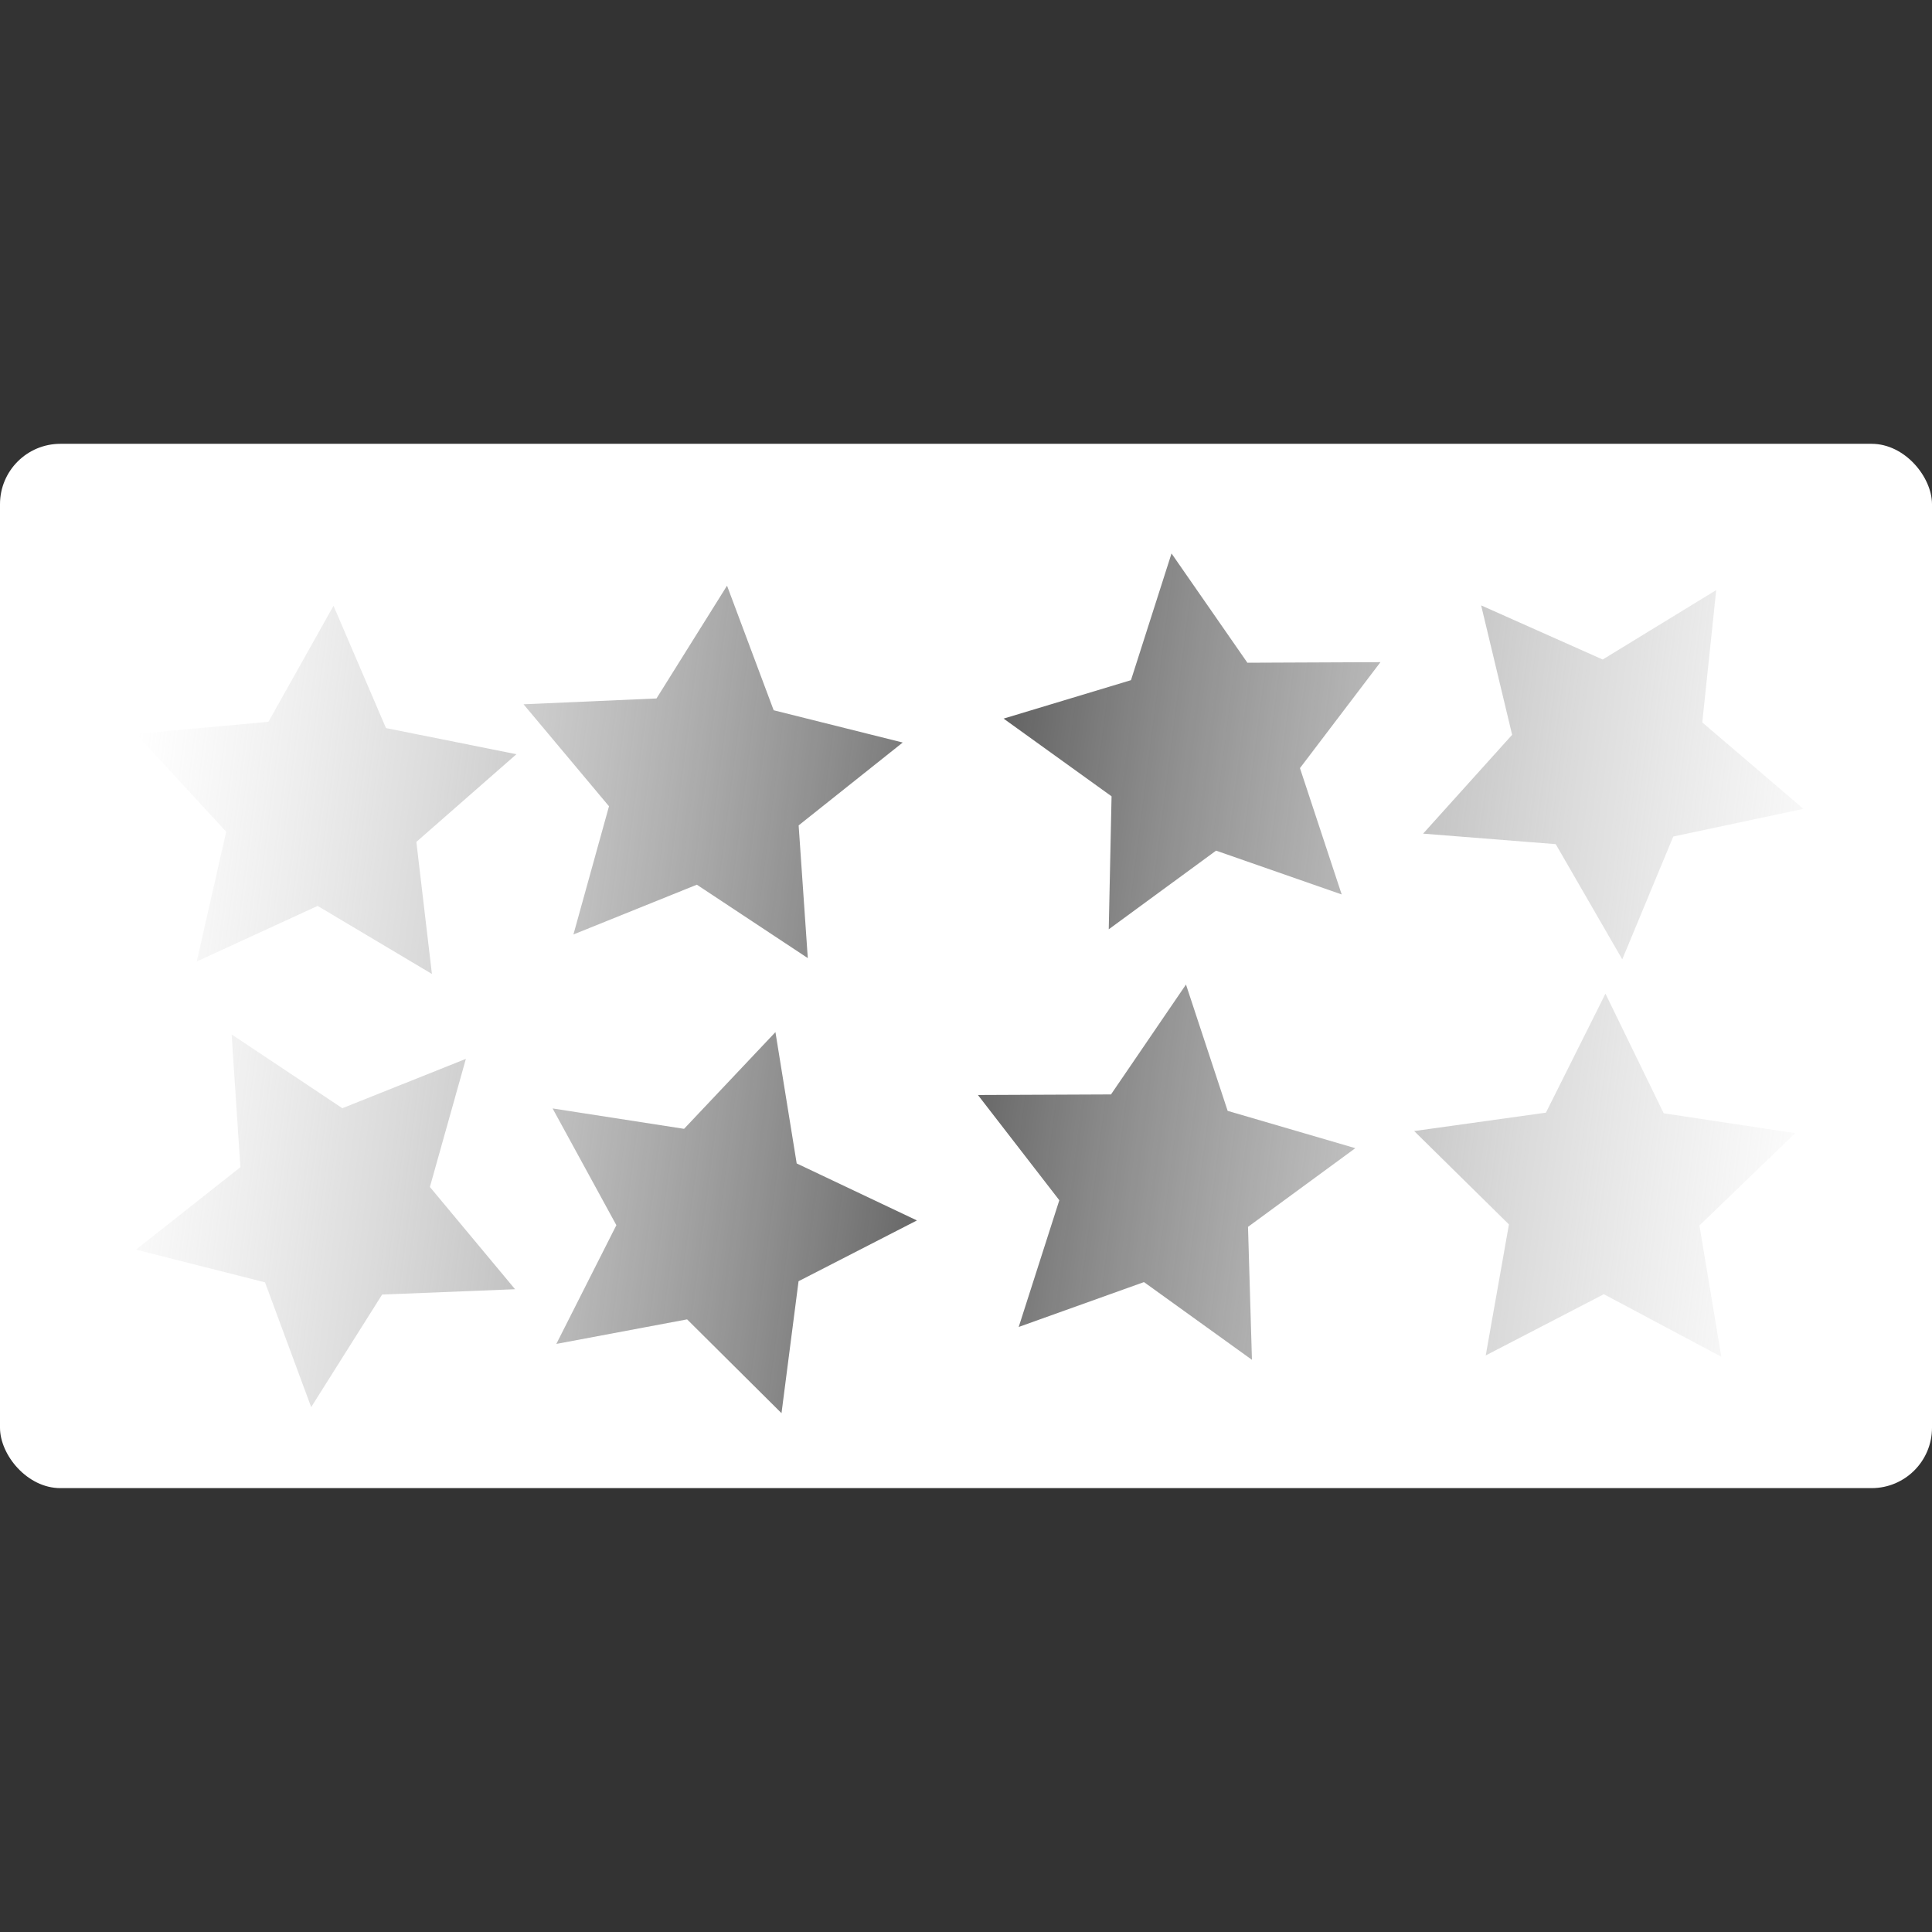 <?xml version="1.0" encoding="UTF-8"?>
<!-- Created with Inkscape (http://www.inkscape.org/) -->
<svg width="32" height="32" version="1.1" viewBox="0 0 32 32" xmlns="http://www.w3.org/2000/svg" xmlns:xlink="http://www.w3.org/1999/xlink">
 <rect x="0" y="0" width="32" height="32" fill="#333333" stroke="none"/>
 <defs>
  <linearGradient id="linearGradient3" x1="7.96" x2="36.901" y1="12.534" y2="12.534" gradientUnits="userSpaceOnUse">
   <stop stop-color="#b8b8b8" stop-opacity="0" offset="0"/>
   <stop stop-color="#626262" offset=".491"/>
   <stop stop-color="#b8b8b8" stop-opacity="0" offset="1"/>
  </linearGradient>
 </defs>
 <g fill-rule="evenodd">
  <rect y="7.351" width="32" height="17.297" rx="1" ry="1" fill="#fff" style="paint-order:stroke markers fill"/>
  <path transform="rotate(7.285 -10.893 -33.832)" d="m13.344 13.44-2.021-0.878-1.869 1.167 0.211-2.194-1.688-1.417 2.151-0.477 0.826-2.043 1.119 1.899 2.198 0.155-1.46 1.651zm6.142-1.05-1.977-0.973-1.923 1.077 0.315-2.181-1.618-1.496 2.172-0.375 0.922-2.001 1.028 1.949 2.188 0.259-1.536 1.58zm8.638-2.167-2.156-0.456-1.598 1.518-0.233-2.191-1.937-1.05 2.012-0.899 0.4-2.167 1.476 1.636 2.185-0.289-1.1 1.91zm4.746 0.477-1.335-1.753-2.201 0.106 1.255-1.811-0.781-2.061 2.111 0.634 1.719-1.379 0.049 2.203 1.843 1.208-2.08 0.728zm-17.498 7.745-2.173 0.367-0.929 1.998-1.021-1.953-2.188-0.266 1.542-1.574-0.423-2.163 1.974 0.98 1.926-1.07-0.322 2.18zm4.638 1.477-1.748-1.343-2.097 0.678 0.737-2.077-1.293-1.784 2.203 0.059 1.298-1.781 0.625 2.113 2.095 0.684-1.817 1.247zm7.617-1.865-1.937-1.05-1.964 1 0.401-2.167-1.558-1.558 2.185-0.289 1.001-1.963 0.95 1.988 2.176 0.345-1.598 1.518zm7.705-1.036-2.061-0.781-1.812 1.254 0.106-2.201-1.753-1.335 2.126-0.579 0.728-2.08 1.208 1.843 2.203 0.05-1.38 1.718z" fill="url(#linearGradient3)" style="paint-order:stroke markers fill"/>
 </g>
</svg>
